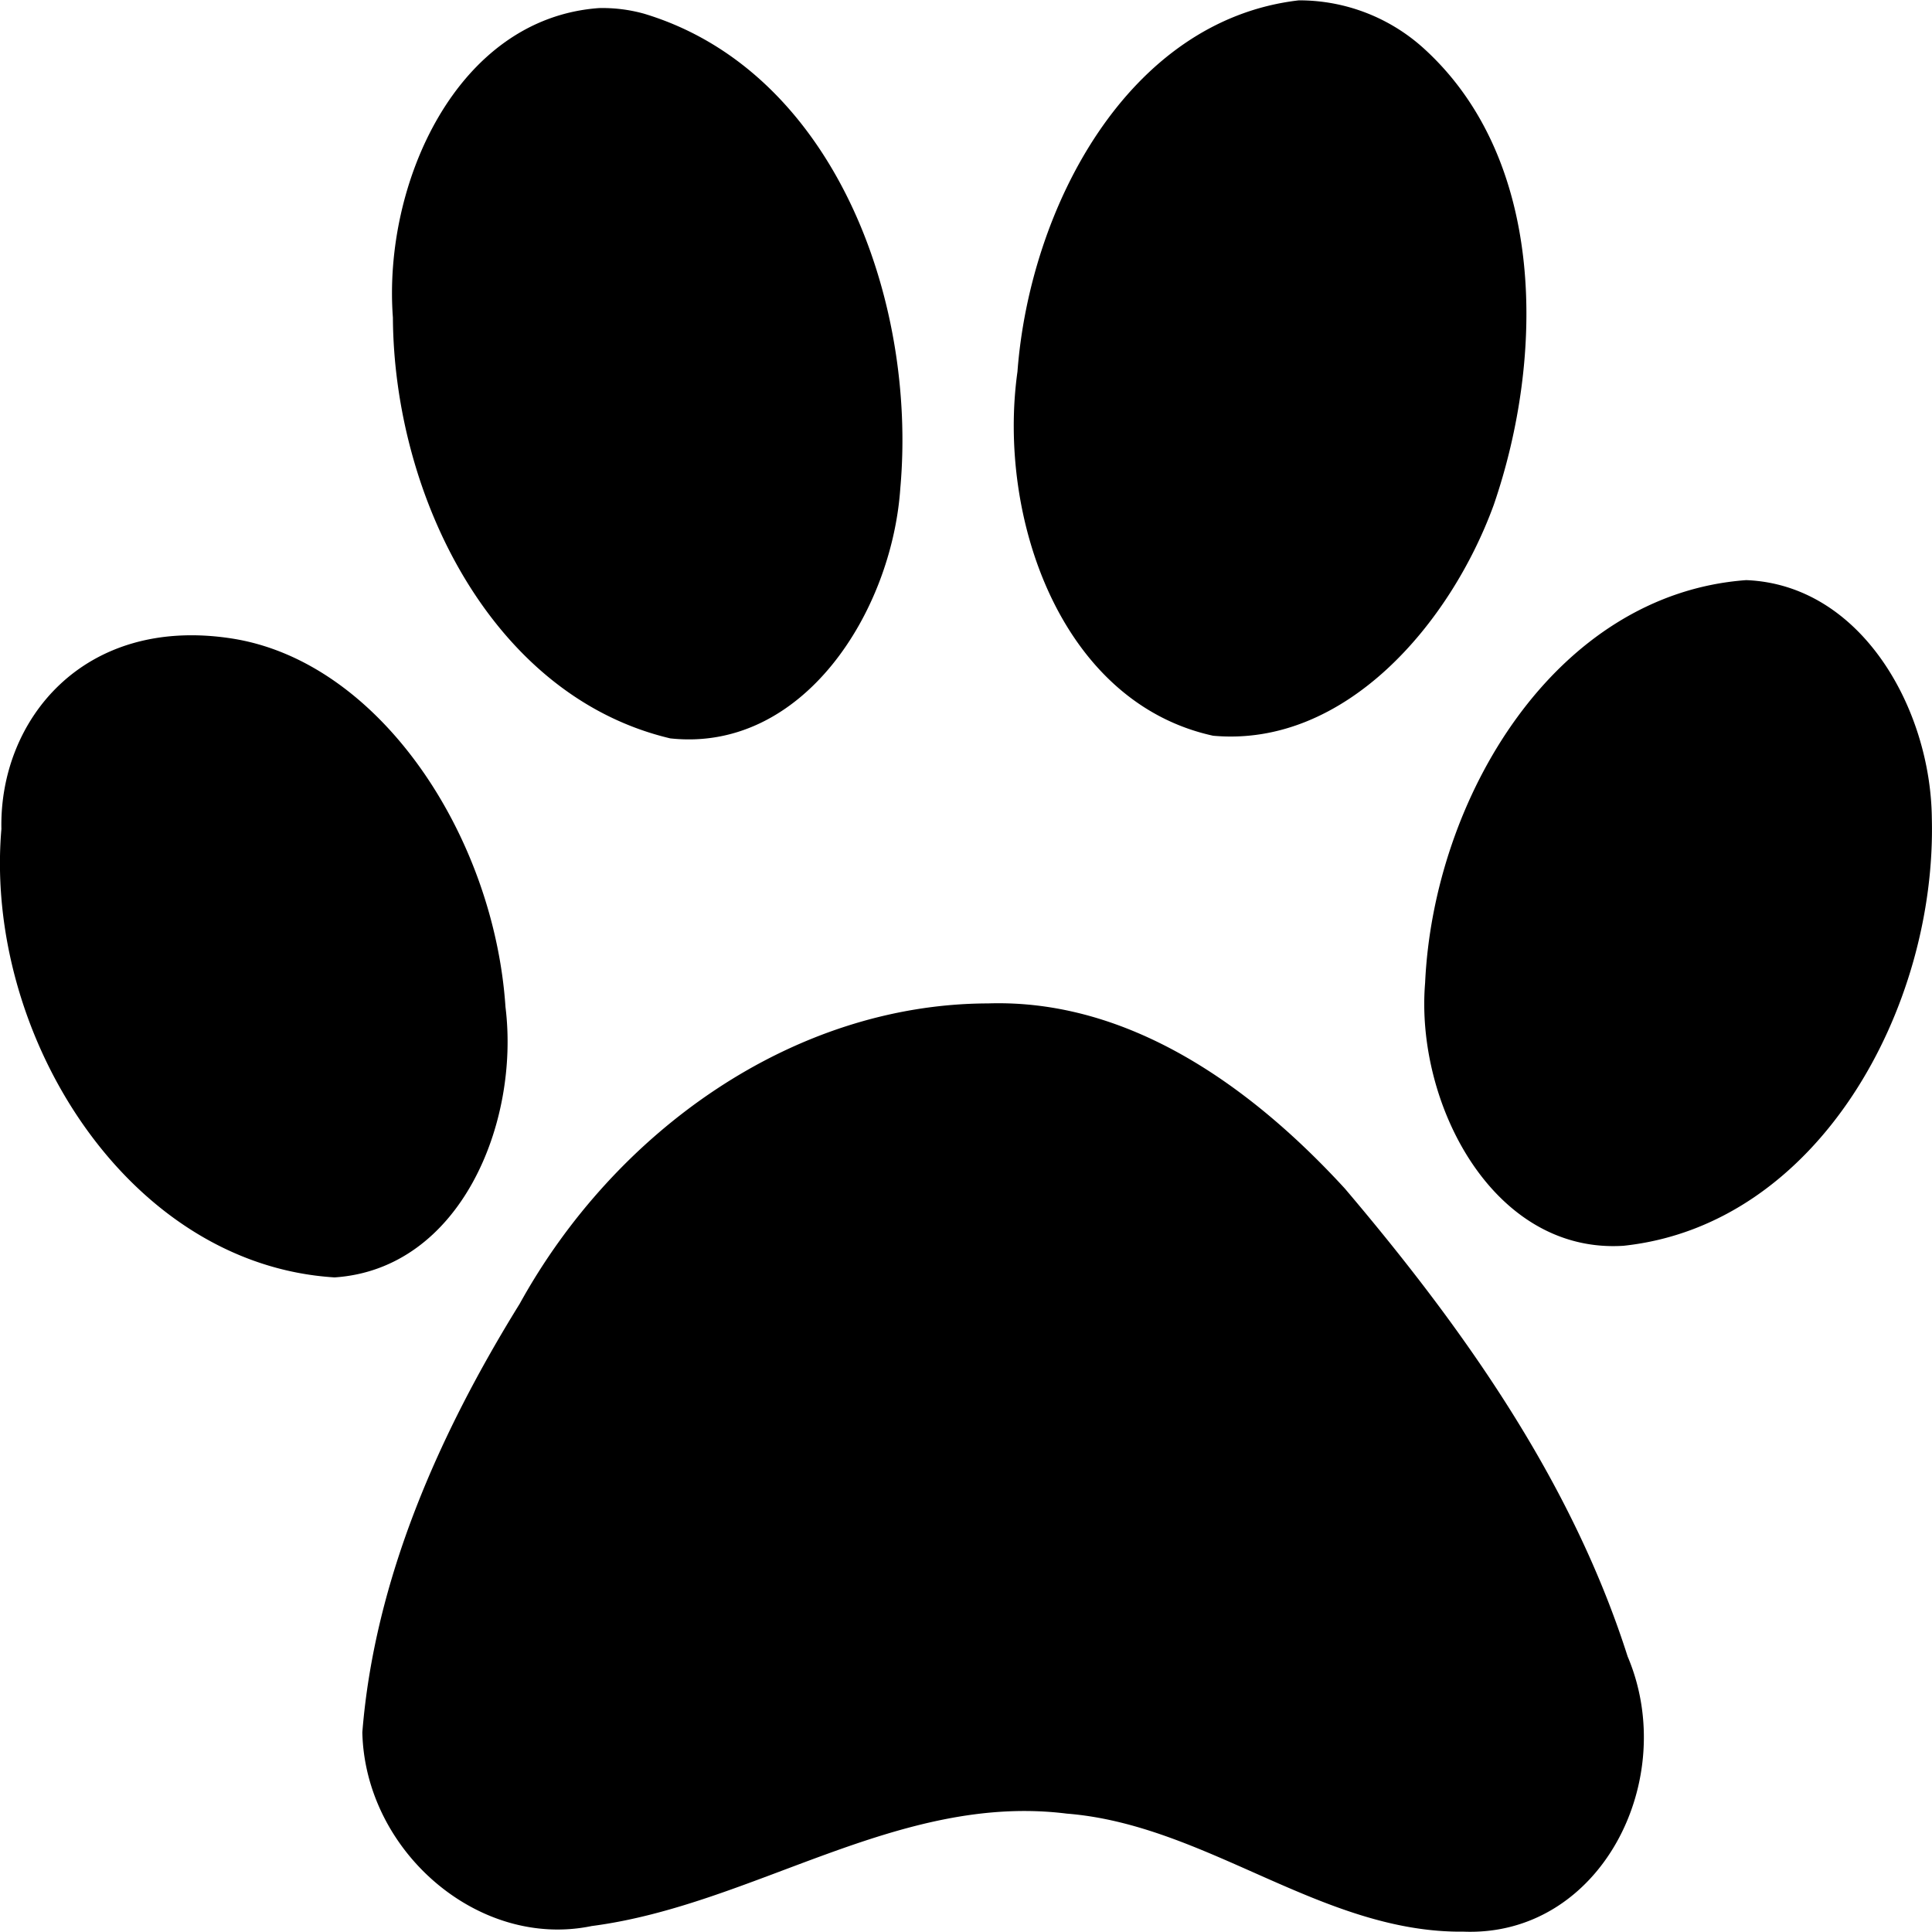 <svg xmlns="http://www.w3.org/2000/svg" width="11" height="11">
    <path d="M7.395.002c-.977.113-1.532 1.184-1.602 2.114-.116.828.245 1.883 1.114 2.073.753.068 1.352-.64 1.598-1.315.29-.844.3-1.972-.406-2.605a1.055 1.055 0 0 0-.704-.267zM3.41.046C2.597.105 2.18 1.05 2.237 1.808c.006 1.014.563 2.155 1.579 2.396.757.082 1.262-.722 1.31-1.424.096-1.075-.38-2.377-1.459-2.702A.882.882 0 0 0 3.41.046zm6.532 3.257c-1.09.08-1.78 1.242-1.828 2.293-.057.684.385 1.544 1.129 1.497 1.113-.118 1.784-1.358 1.756-2.436-.007-.62-.4-1.328-1.057-1.354zM.008 4.72c-.1 1.164.714 2.48 1.897 2.553.717-.048 1.055-.88.973-1.54-.065-.972-.715-1.968-1.56-2.098-.845-.13-1.323.467-1.31 1.085zm5.617.993c-1.11.003-2.124.728-2.666 1.71-.454.733-.826 1.563-.896 2.44.015.675.66 1.237 1.306 1.103.922-.12 1.746-.76 2.705-.64.797.063 1.454.681 2.259.672.781.03 1.232-.866.934-1.567-.32-1.004-.942-1.877-1.61-2.664-.532-.58-1.229-1.08-2.032-1.054z"/>
</svg>
